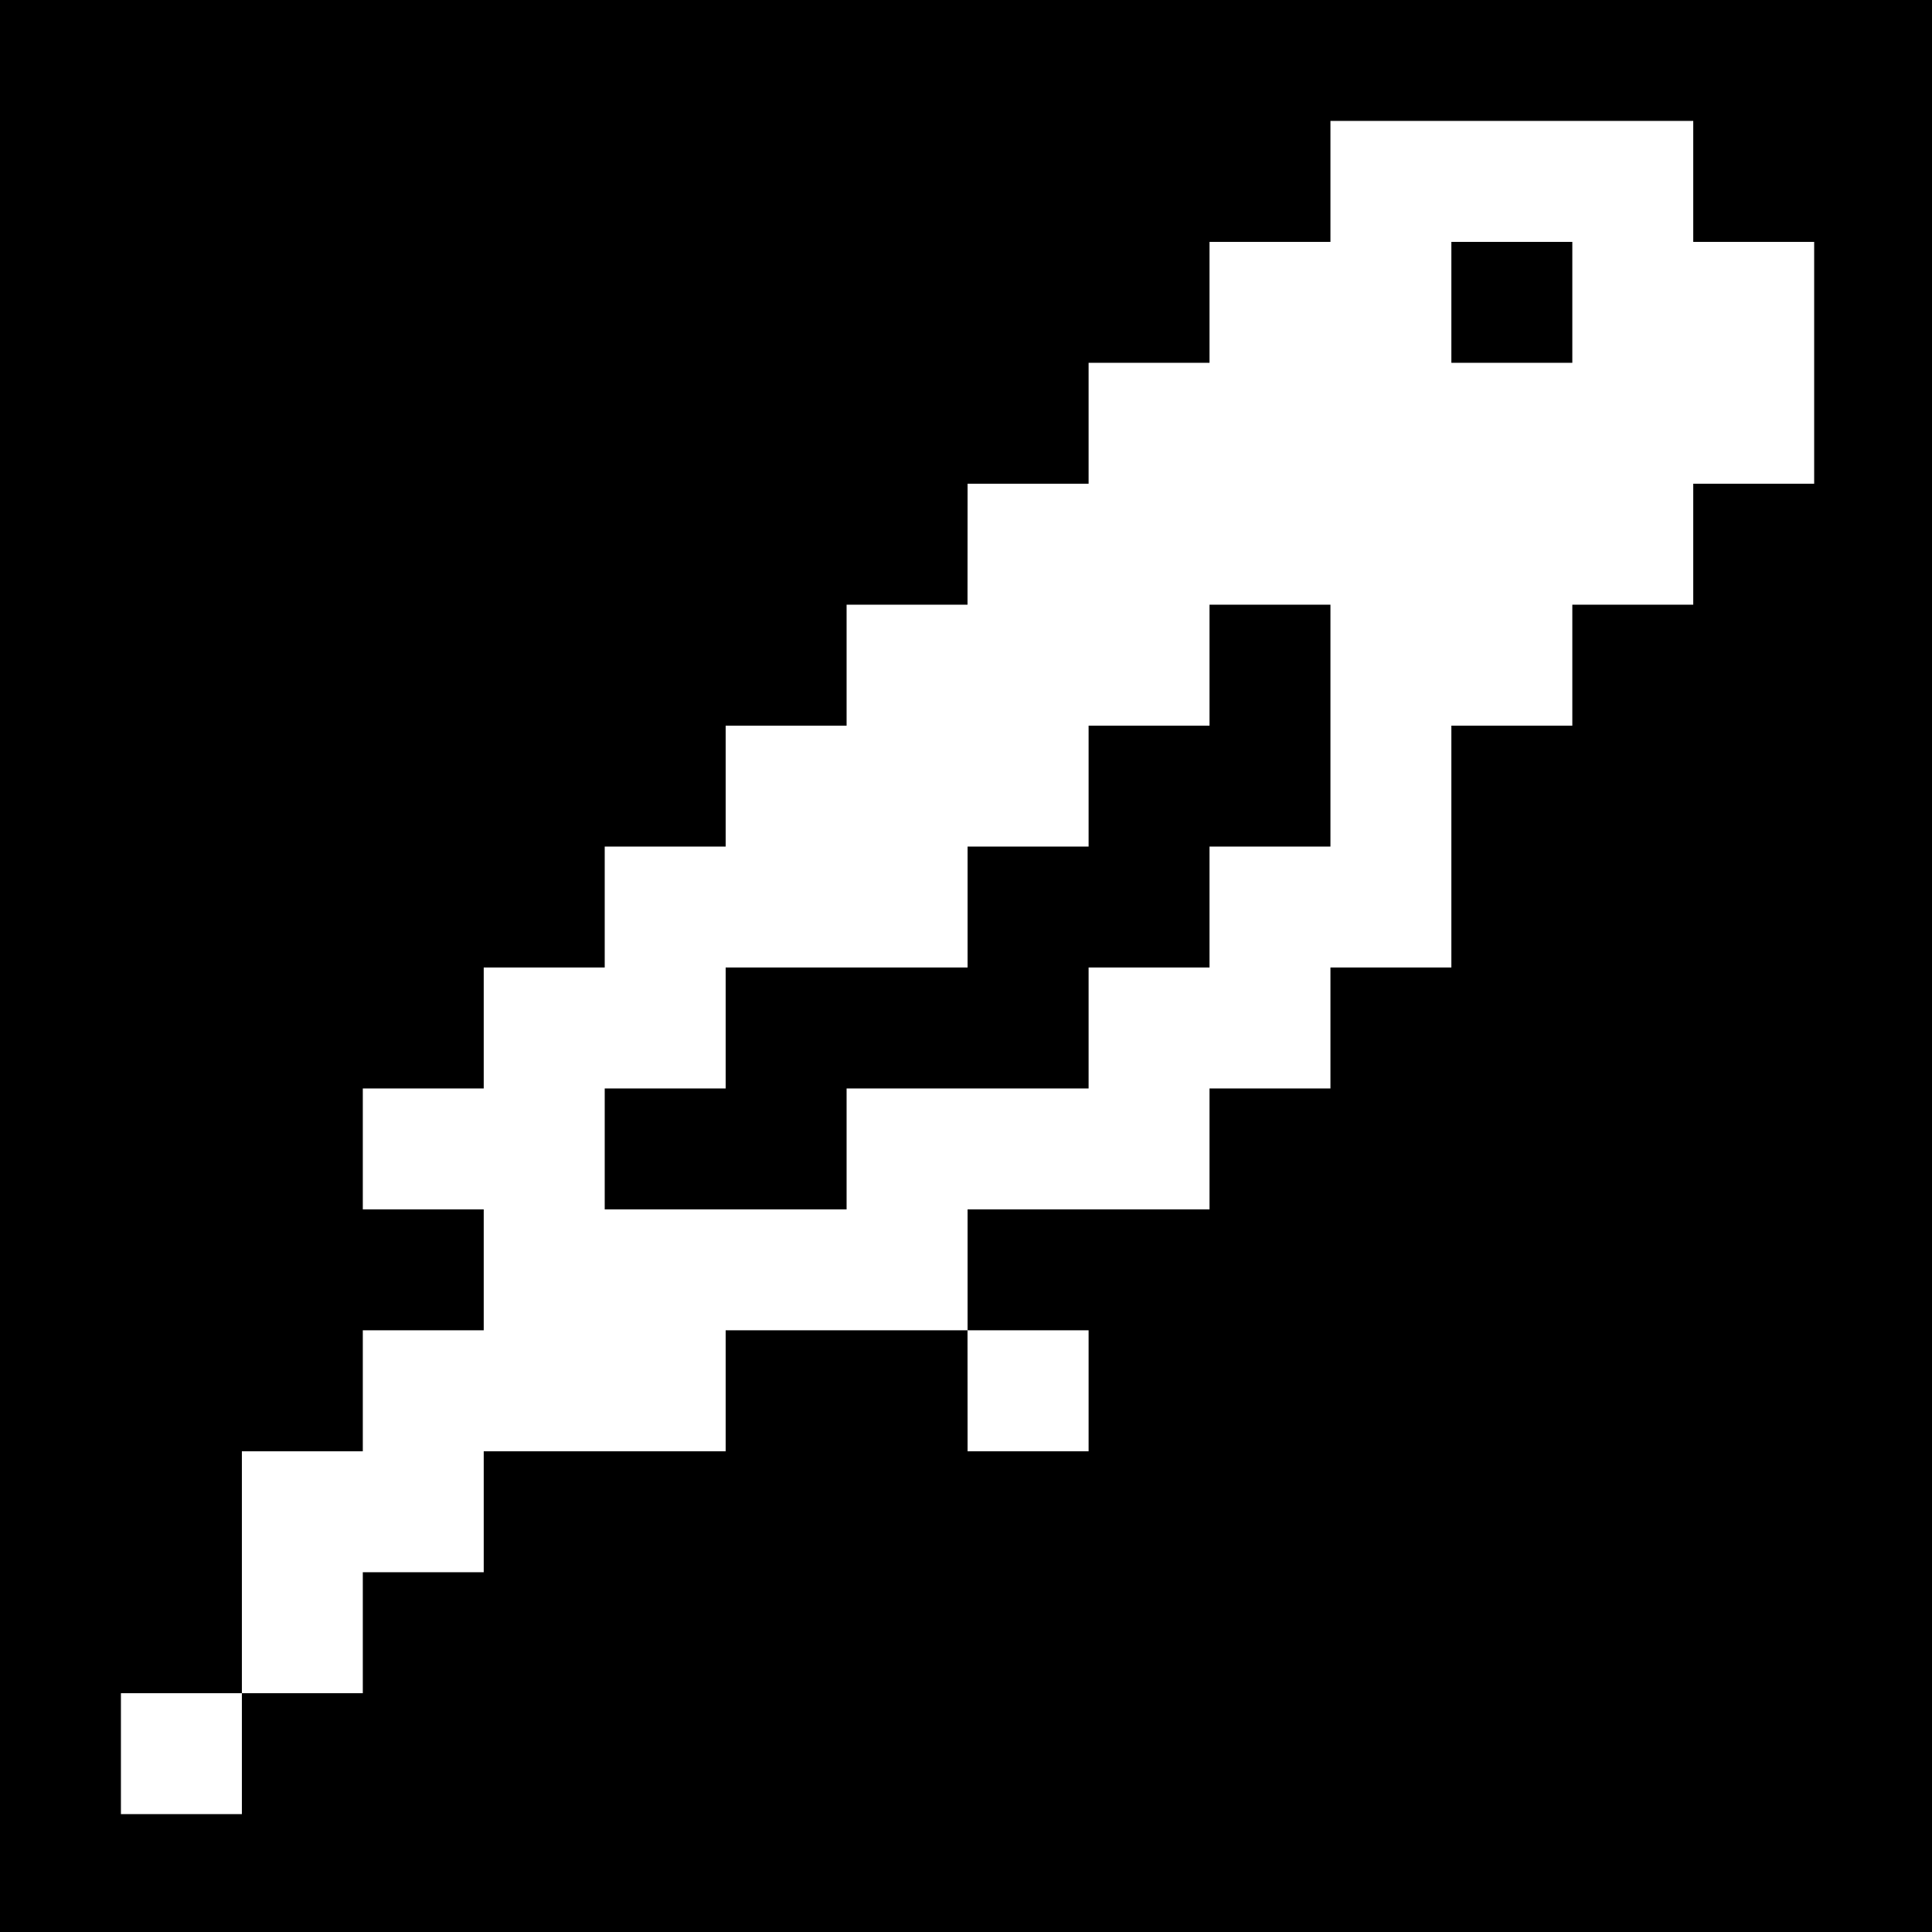 <?xml version="1.0" encoding="UTF-8" standalone="no"?>
<svg
   xmlns:dc="http://purl.org/dc/elements/1.1/"
   xmlns:cc="http://creativecommons.org/ns#"
   xmlns:rdf="http://www.w3.org/1999/02/22-rdf-syntax-ns#"
   xmlns:svg="http://www.w3.org/2000/svg"
   xmlns="http://www.w3.org/2000/svg"
   xmlns:sodipodi="http://sodipodi.sourceforge.net/DTD/sodipodi-0.dtd"
   xmlns:inkscape="http://www.inkscape.org/namespaces/inkscape"
   width="16mm"
   height="16mm"
   viewBox="0 0 16 16"
   version="1.1"
   id="svg8"
   inkscape:version="1.0 (4035a4fb49, 2020-05-01)"
   sodipodi:docname="bird.svg">
  <defs
     id="defs2" />
  <sodipodi:namedview
     id="base"
     pagecolor="#ffffff"
     bordercolor="#666666"
     borderopacity="1.0"
     inkscape:pageopacity="0.0"
     inkscape:pageshadow="2"
     inkscape:zoom="7.919596"
     inkscape:cx="19.21544"
     inkscape:cy="29.209528"
     inkscape:document-units="mm"
     inkscape:current-layer="layer1"
     inkscape:document-rotation="0"
     showgrid="false"
     units="mm"
     inkscape:window-width="1920"
     inkscape:window-height="1017"
     inkscape:window-x="-8"
     inkscape:window-y="-8"
     inkscape:window-maximized="1" />
  <g
     inkscape:label="Layer 1"
     inkscape:groupmode="layer"
     id="layer1">
    <path
       transform="scale(0.265)"
       d="M 0 0 L 0 60.473 L 60.473 60.473 L 60.473 0 L 0 0 z M 41.578 3.779 L 52.916 3.779 L 52.916 7.559 L 56.695 7.559 L 56.695 15.117 L 52.916 15.117 L 52.916 18.898 L 49.137 18.898 L 49.137 22.678 L 45.357 22.678 L 45.357 30.236 L 41.578 30.236 L 41.578 34.016 L 37.799 34.016 L 37.799 37.795 L 30.238 37.795 L 30.238 41.574 L 34.02 41.574 L 34.02 45.354 L 30.238 45.354 L 30.236 41.574 L 22.678 41.574 L 22.678 45.354 L 15.117 45.354 L 15.117 49.135 L 11.338 49.135 L 11.338 52.914 L 7.559 52.914 L 7.559 56.693 L 3.779 56.693 L 3.779 52.914 L 7.559 52.914 L 7.559 45.354 L 11.338 45.354 L 11.338 41.574 L 15.117 41.574 L 15.117 37.795 L 11.338 37.795 L 11.338 34.016 L 15.117 34.016 L 15.117 30.236 L 18.898 30.236 L 18.898 26.457 L 22.678 26.457 L 22.678 22.678 L 26.457 22.678 L 26.457 18.898 L 30.236 18.898 L 30.238 15.117 L 34.02 15.117 L 34.02 11.338 L 37.799 11.338 L 37.799 7.559 L 41.578 7.559 L 41.578 3.779 z M 45.357 7.559 L 45.357 11.338 L 49.137 11.338 L 49.137 7.559 L 45.357 7.559 z M 37.799 18.898 L 37.799 22.678 L 34.02 22.678 L 34.02 26.457 L 30.238 26.457 L 30.238 30.236 L 30.236 30.236 L 24.566 30.236 L 22.678 30.236 L 22.678 34.016 L 18.898 34.016 L 18.898 37.795 L 26.457 37.795 L 26.457 34.016 L 30.236 34.016 L 30.238 34.016 L 32.127 34.016 L 34.02 34.016 L 34.02 30.236 L 37.799 30.236 L 37.799 26.457 L 41.578 26.457 L 41.578 18.898 L 37.799 18.898 z "
       style="fill:#000000;fill-opacity:1;stroke-width:0;stroke-linecap:square;paint-order:stroke fill markers"
       id="rect849" />
  </g>
</svg>
